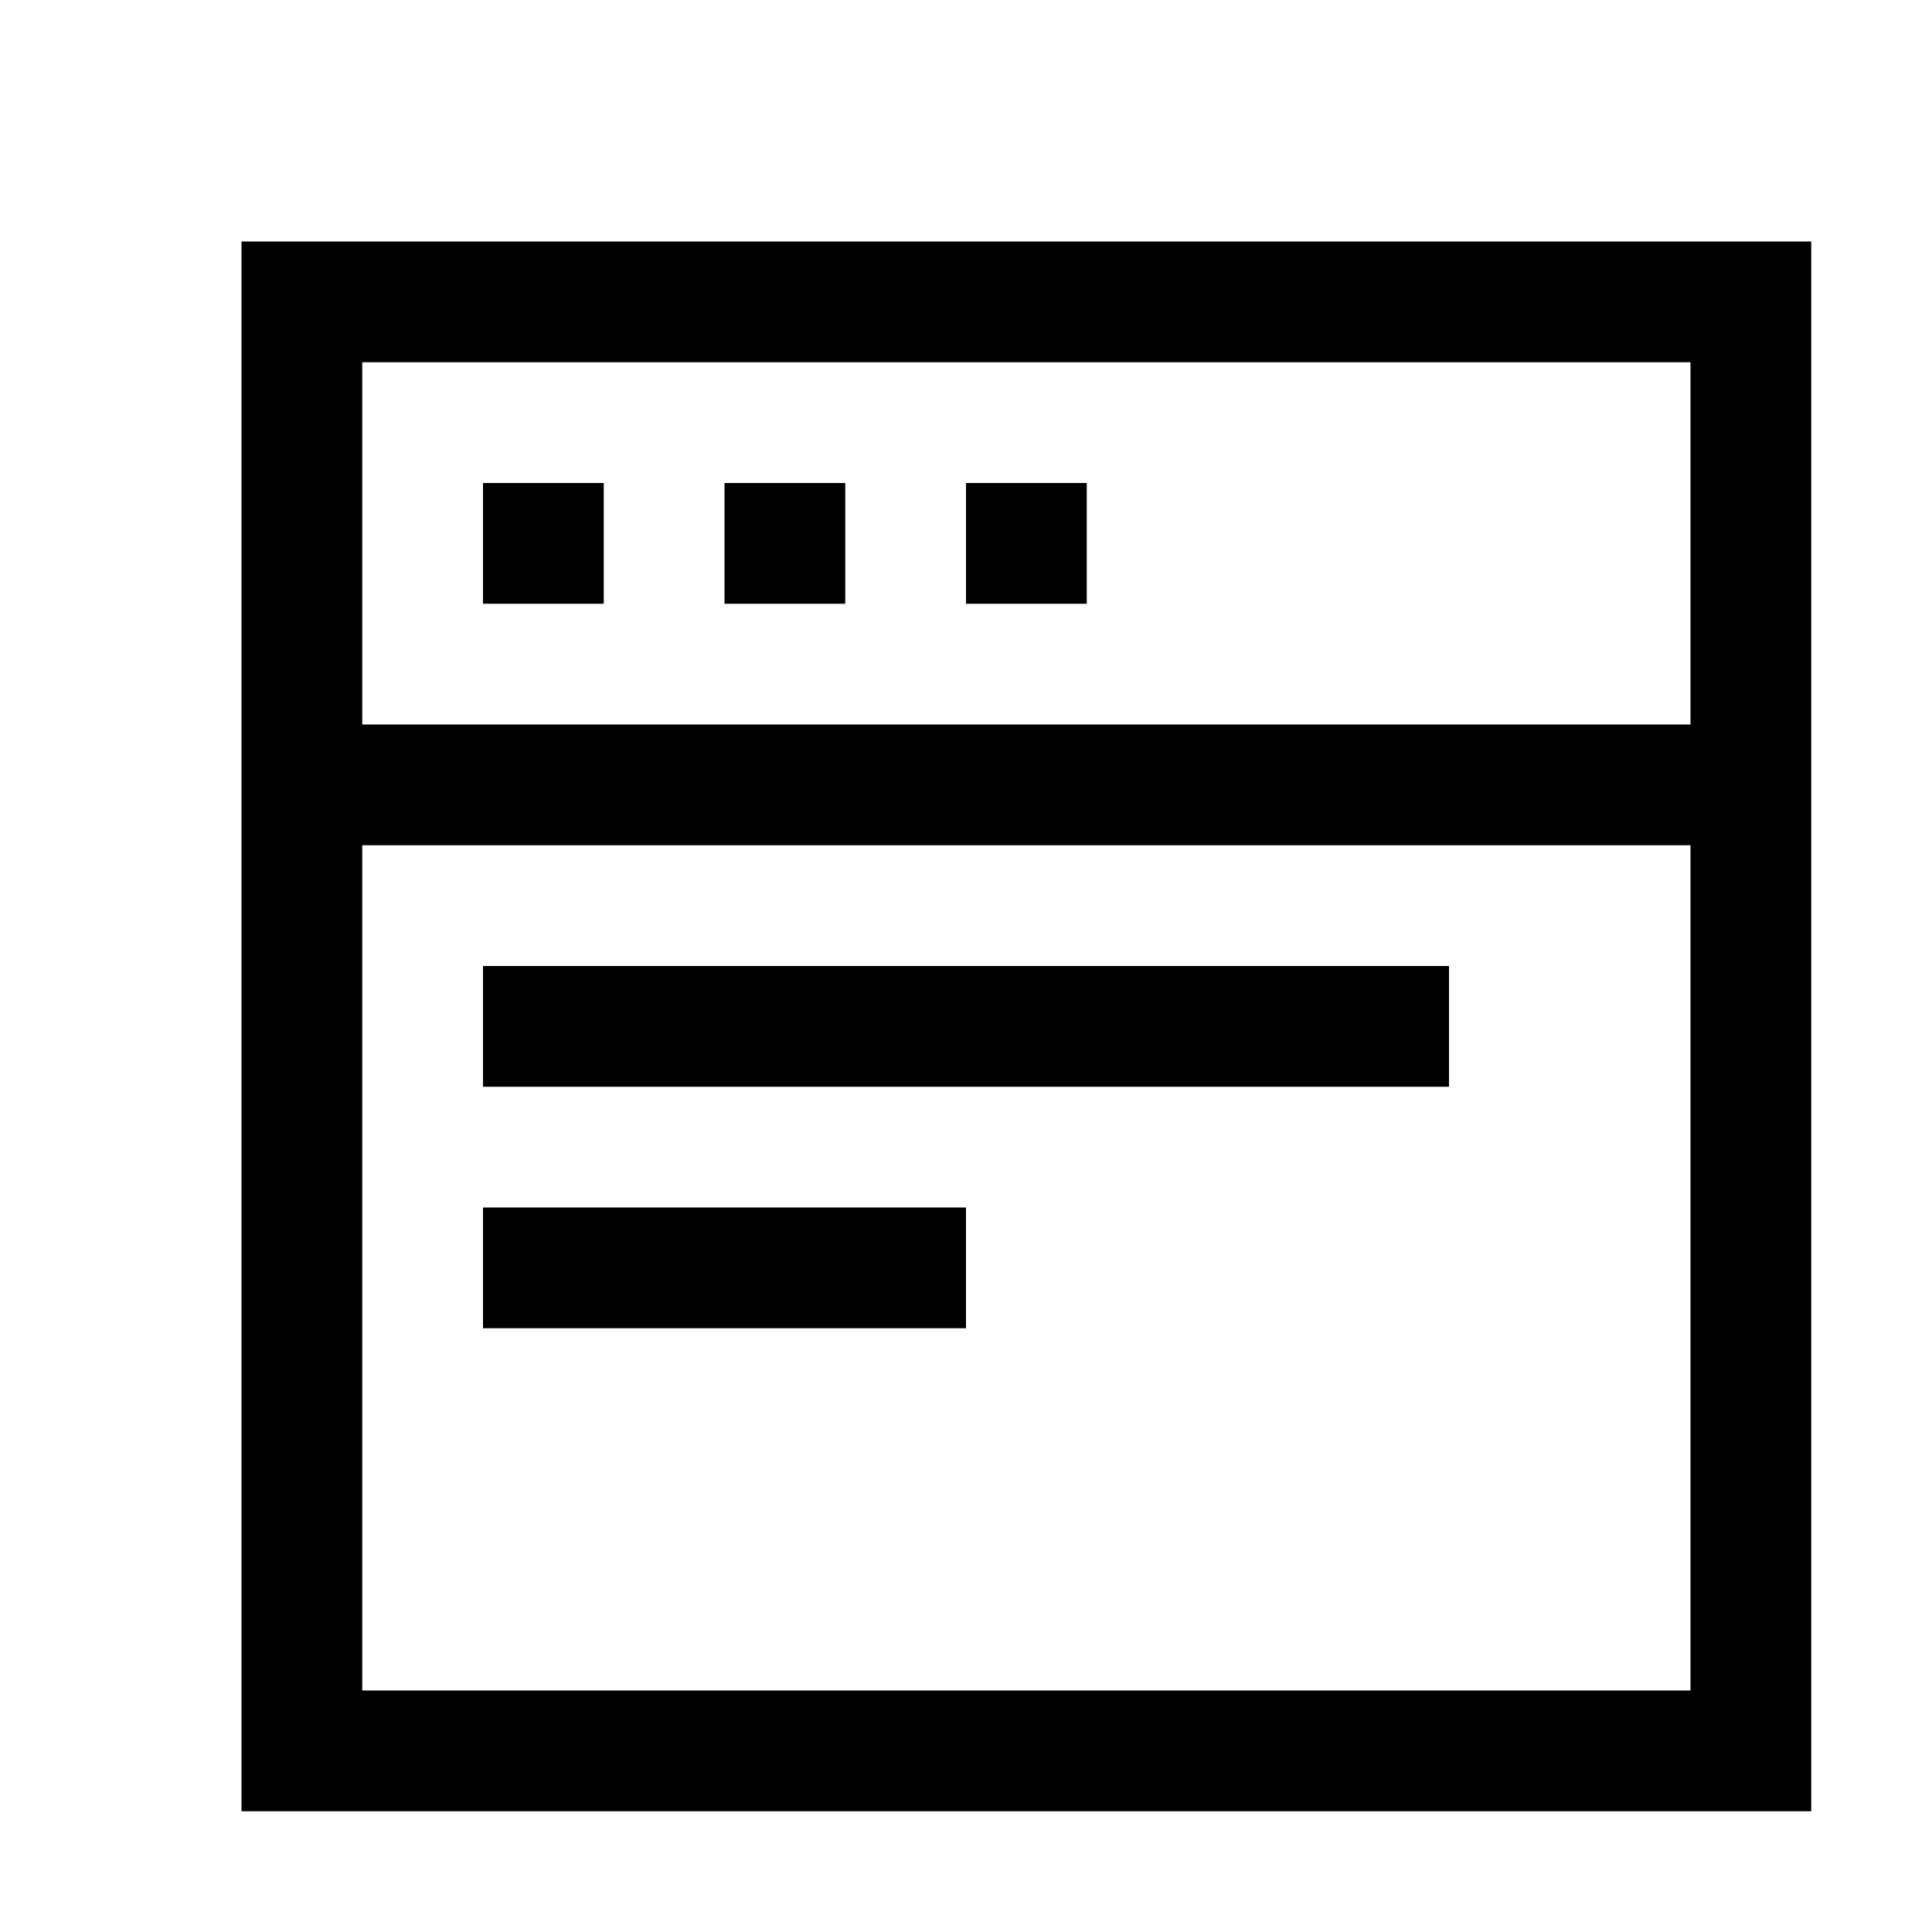 <?xml version="1.0" standalone="no"?><!DOCTYPE svg PUBLIC "-//W3C//DTD SVG 1.1//EN" "http://www.w3.org/Graphics/SVG/1.1/DTD/svg11.dtd"><svg t="1601217331894" class="icon" viewBox="0 0 1024 1024" version="1.1" xmlns="http://www.w3.org/2000/svg" p-id="1226" xmlns:xlink="http://www.w3.org/1999/xlink" width="200" height="200"><defs><style type="text/css"></style></defs><path d="M512 256h64v64h-64zM384 256h64v64h-64zM256 640h256v64H256zM256 512h512v64H256zM256 256h64v64h-64z" p-id="1227"></path><path d="M960 128H128v832h832V128z m-768 64h704v192H192V192z m704 256v448H192V448h704z" p-id="1228"></path></svg>
